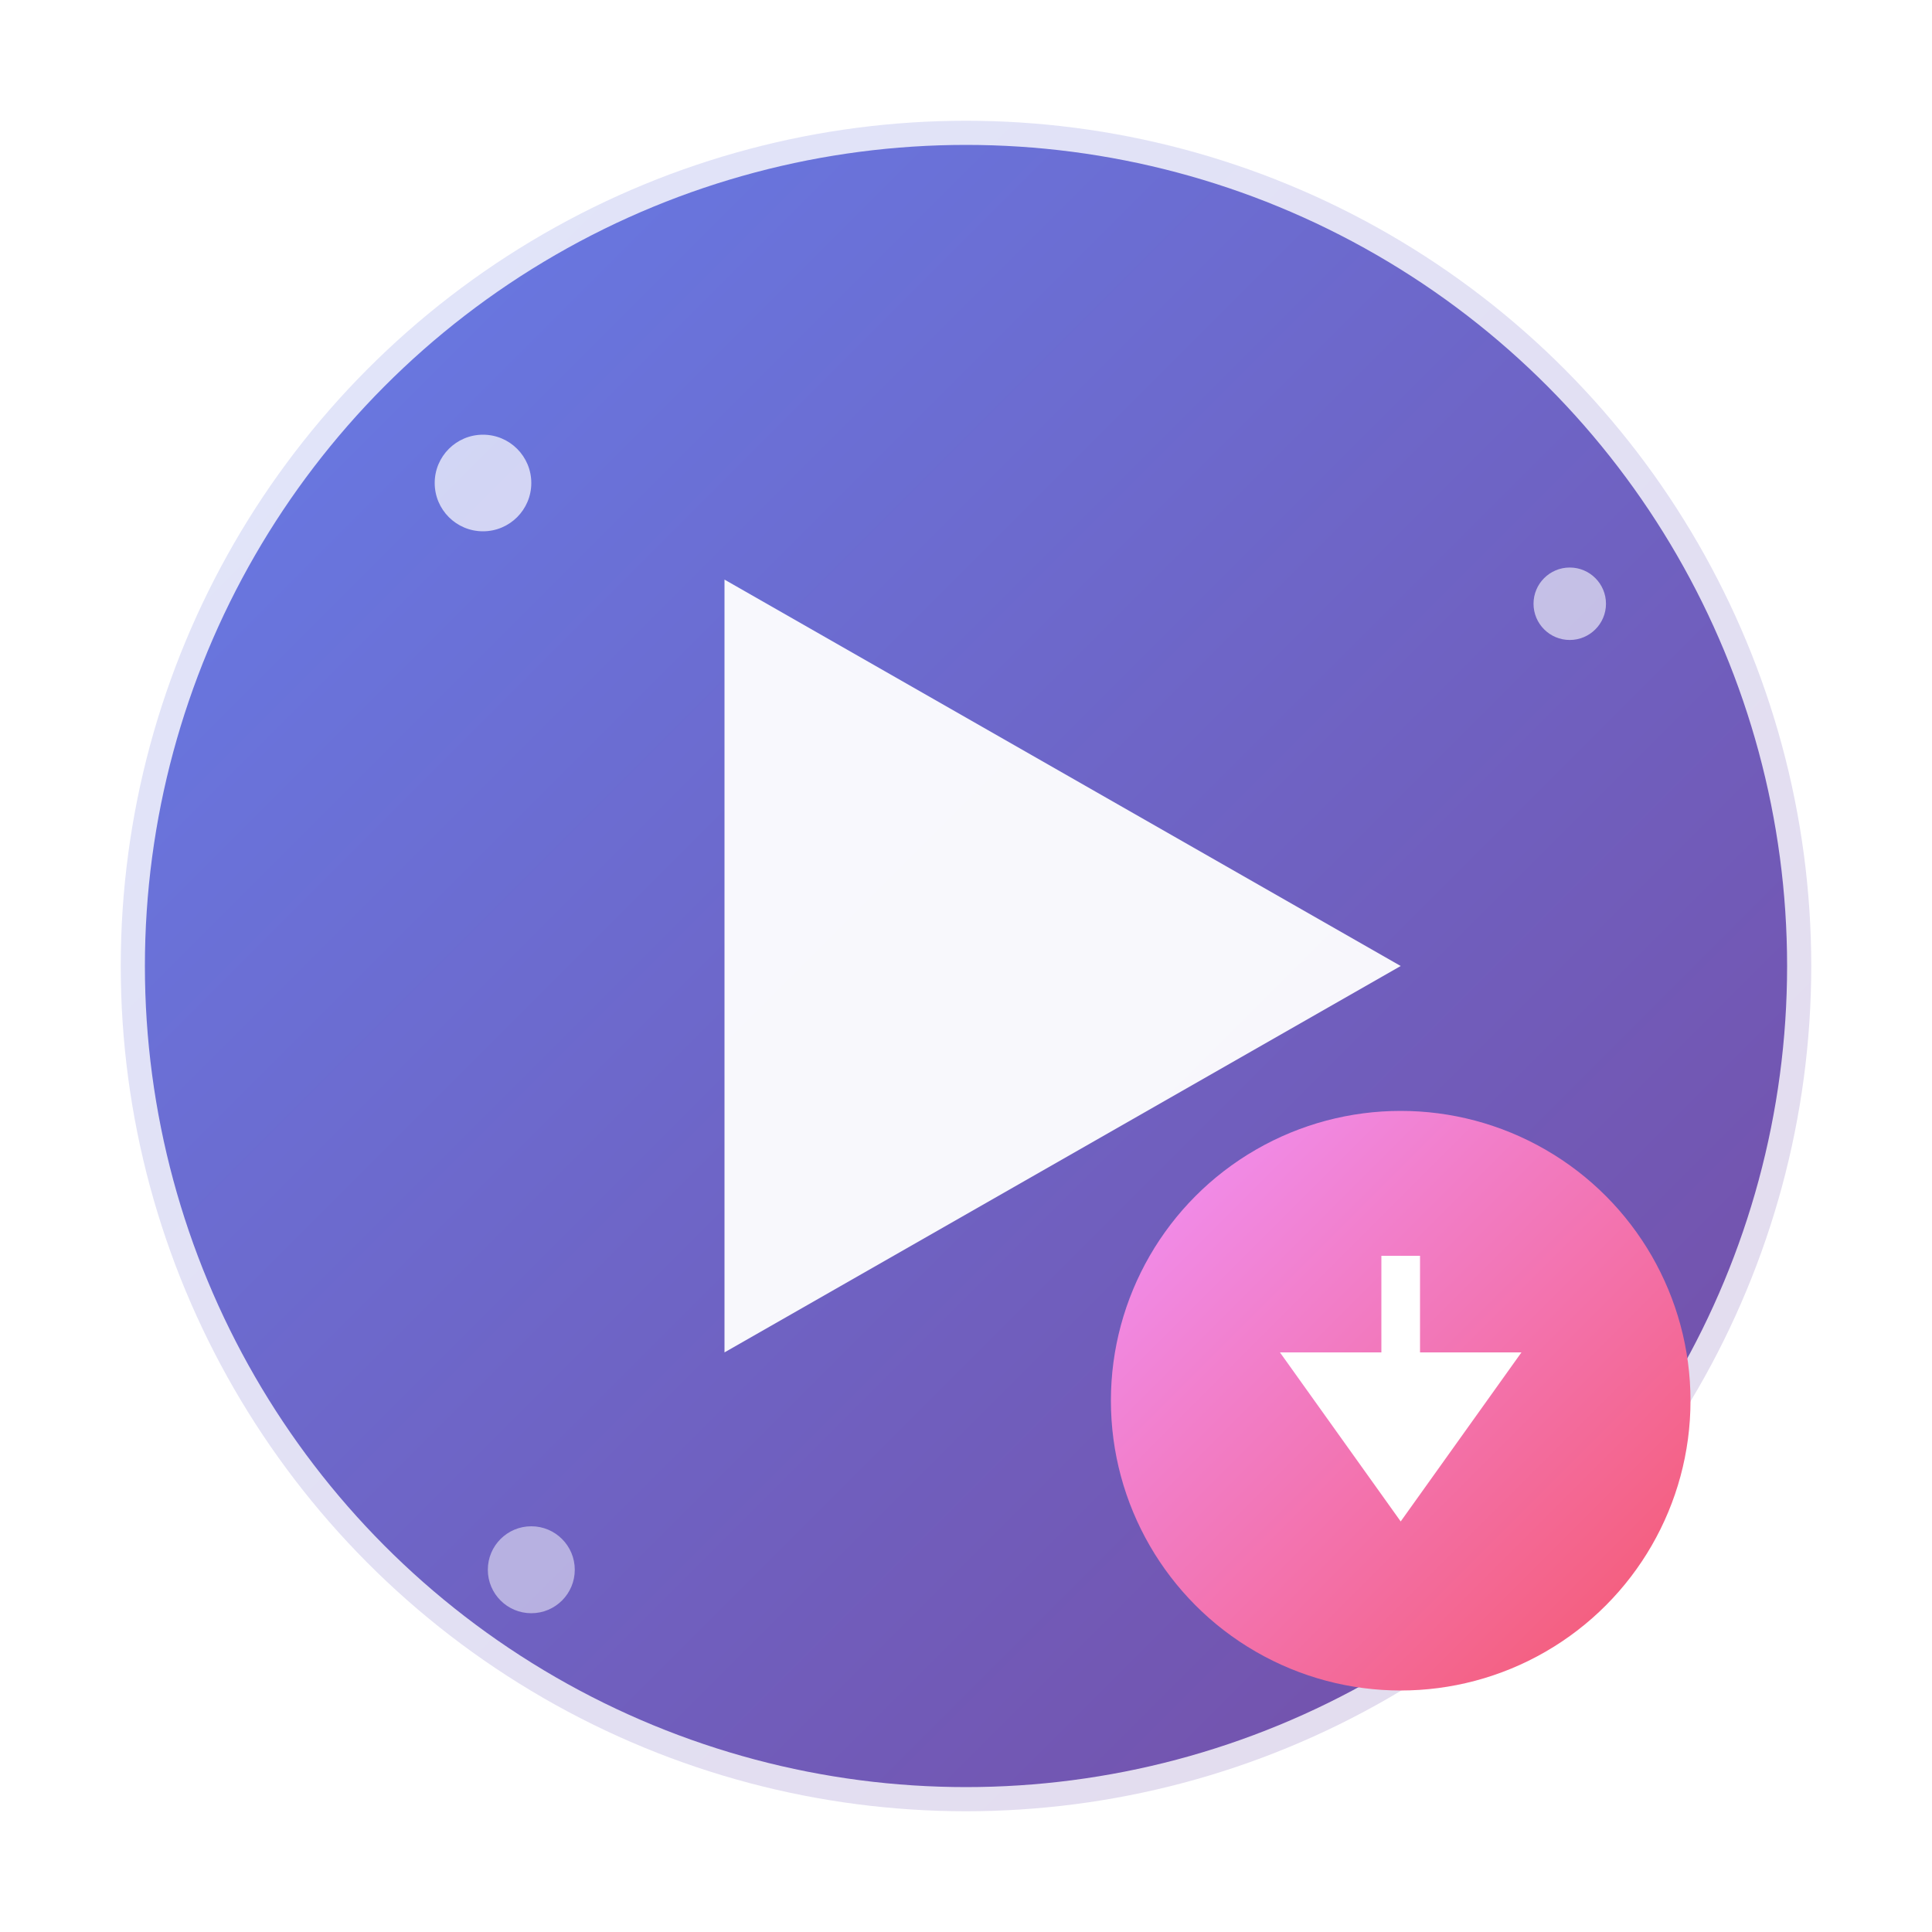 <svg width="80" height="80" viewBox="0 0 80 80" xmlns="http://www.w3.org/2000/svg" role="img" aria-label="ClipPAilot">
  <defs>
    <linearGradient id="mainGrad" x1="0%" y1="0%" x2="100%" y2="100%">
      <stop offset="0%" stop-color="#667eea"/>
      <stop offset="100%" stop-color="#764ba2"/>
    </linearGradient>
    <linearGradient id="accentGrad" x1="0%" y1="0%" x2="100%" y2="100%">
      <stop offset="0%" stop-color="#f093fb"/>
      <stop offset="100%" stop-color="#f5576c"/>
    </linearGradient>
    <filter id="shadow" x="-20%" y="-20%" width="140%" height="140%">
      <feDropShadow dx="0" dy="2" stdDeviation="2" flood-color="#000" flood-opacity="0.2"/>
    </filter>
  </defs>
  
  <!-- Background circle with subtle shadow -->
  <circle cx="40" cy="40" r="35" fill="url(#mainGrad)" filter="url(#shadow)"/>
  
  <!-- White border for clarity -->
  <circle cx="40" cy="40" r="35" fill="none" stroke="white" stroke-width="2" opacity="0.8"/>
  
  <!-- Main play triangle with pulsing animation -->
  <polygon points="30,24 30,56 58,40" fill="white" opacity="0.95">
    <animateTransform attributeName="transform" type="scale" 
      values="1;1.05;1" dur="2s" repeatCount="indefinite" 
      transform-origin="40 40"/>
  </polygon>
  
  <!-- Download arrow with bouncing animation -->
  <g transform="translate(58, 58)">
    <circle cx="0" cy="0" r="12" fill="url(#accentGrad)">
      <animateTransform attributeName="transform" type="translate" 
        values="0,0;0,-2;0,0" dur="1.5s" repeatCount="indefinite"/>
    </circle>
    <polygon points="-5,-2 0,5 5,-2" fill="white">
      <animateTransform attributeName="transform" type="translate" 
        values="0,0;0,-2;0,0" dur="1.5s" repeatCount="indefinite"/>
    </polygon>
    <rect x="-0.8" y="-6" width="1.6" height="6" fill="white">
      <animateTransform attributeName="transform" type="translate" 
        values="0,0;0,-2;0,0" dur="1.5s" repeatCount="indefinite"/>
    </rect>
  </g>
  
  <!-- Decorative elements with subtle animation -->
  <circle cx="20" cy="20" r="2" fill="white" opacity="0.7">
    <animate attributeName="opacity" values="0.4;0.9;0.4" dur="3s" repeatCount="indefinite"/>
  </circle>
  <circle cx="65" cy="25" r="1.5" fill="white" opacity="0.6">
    <animate attributeName="opacity" values="0.3;0.8;0.3" dur="2.5s" repeatCount="indefinite"/>
  </circle>
  <circle cx="22" cy="65" r="1.8" fill="white" opacity="0.5">
    <animate attributeName="opacity" values="0.3;0.7;0.3" dur="2.8s" repeatCount="indefinite"/>
  </circle>
</svg>